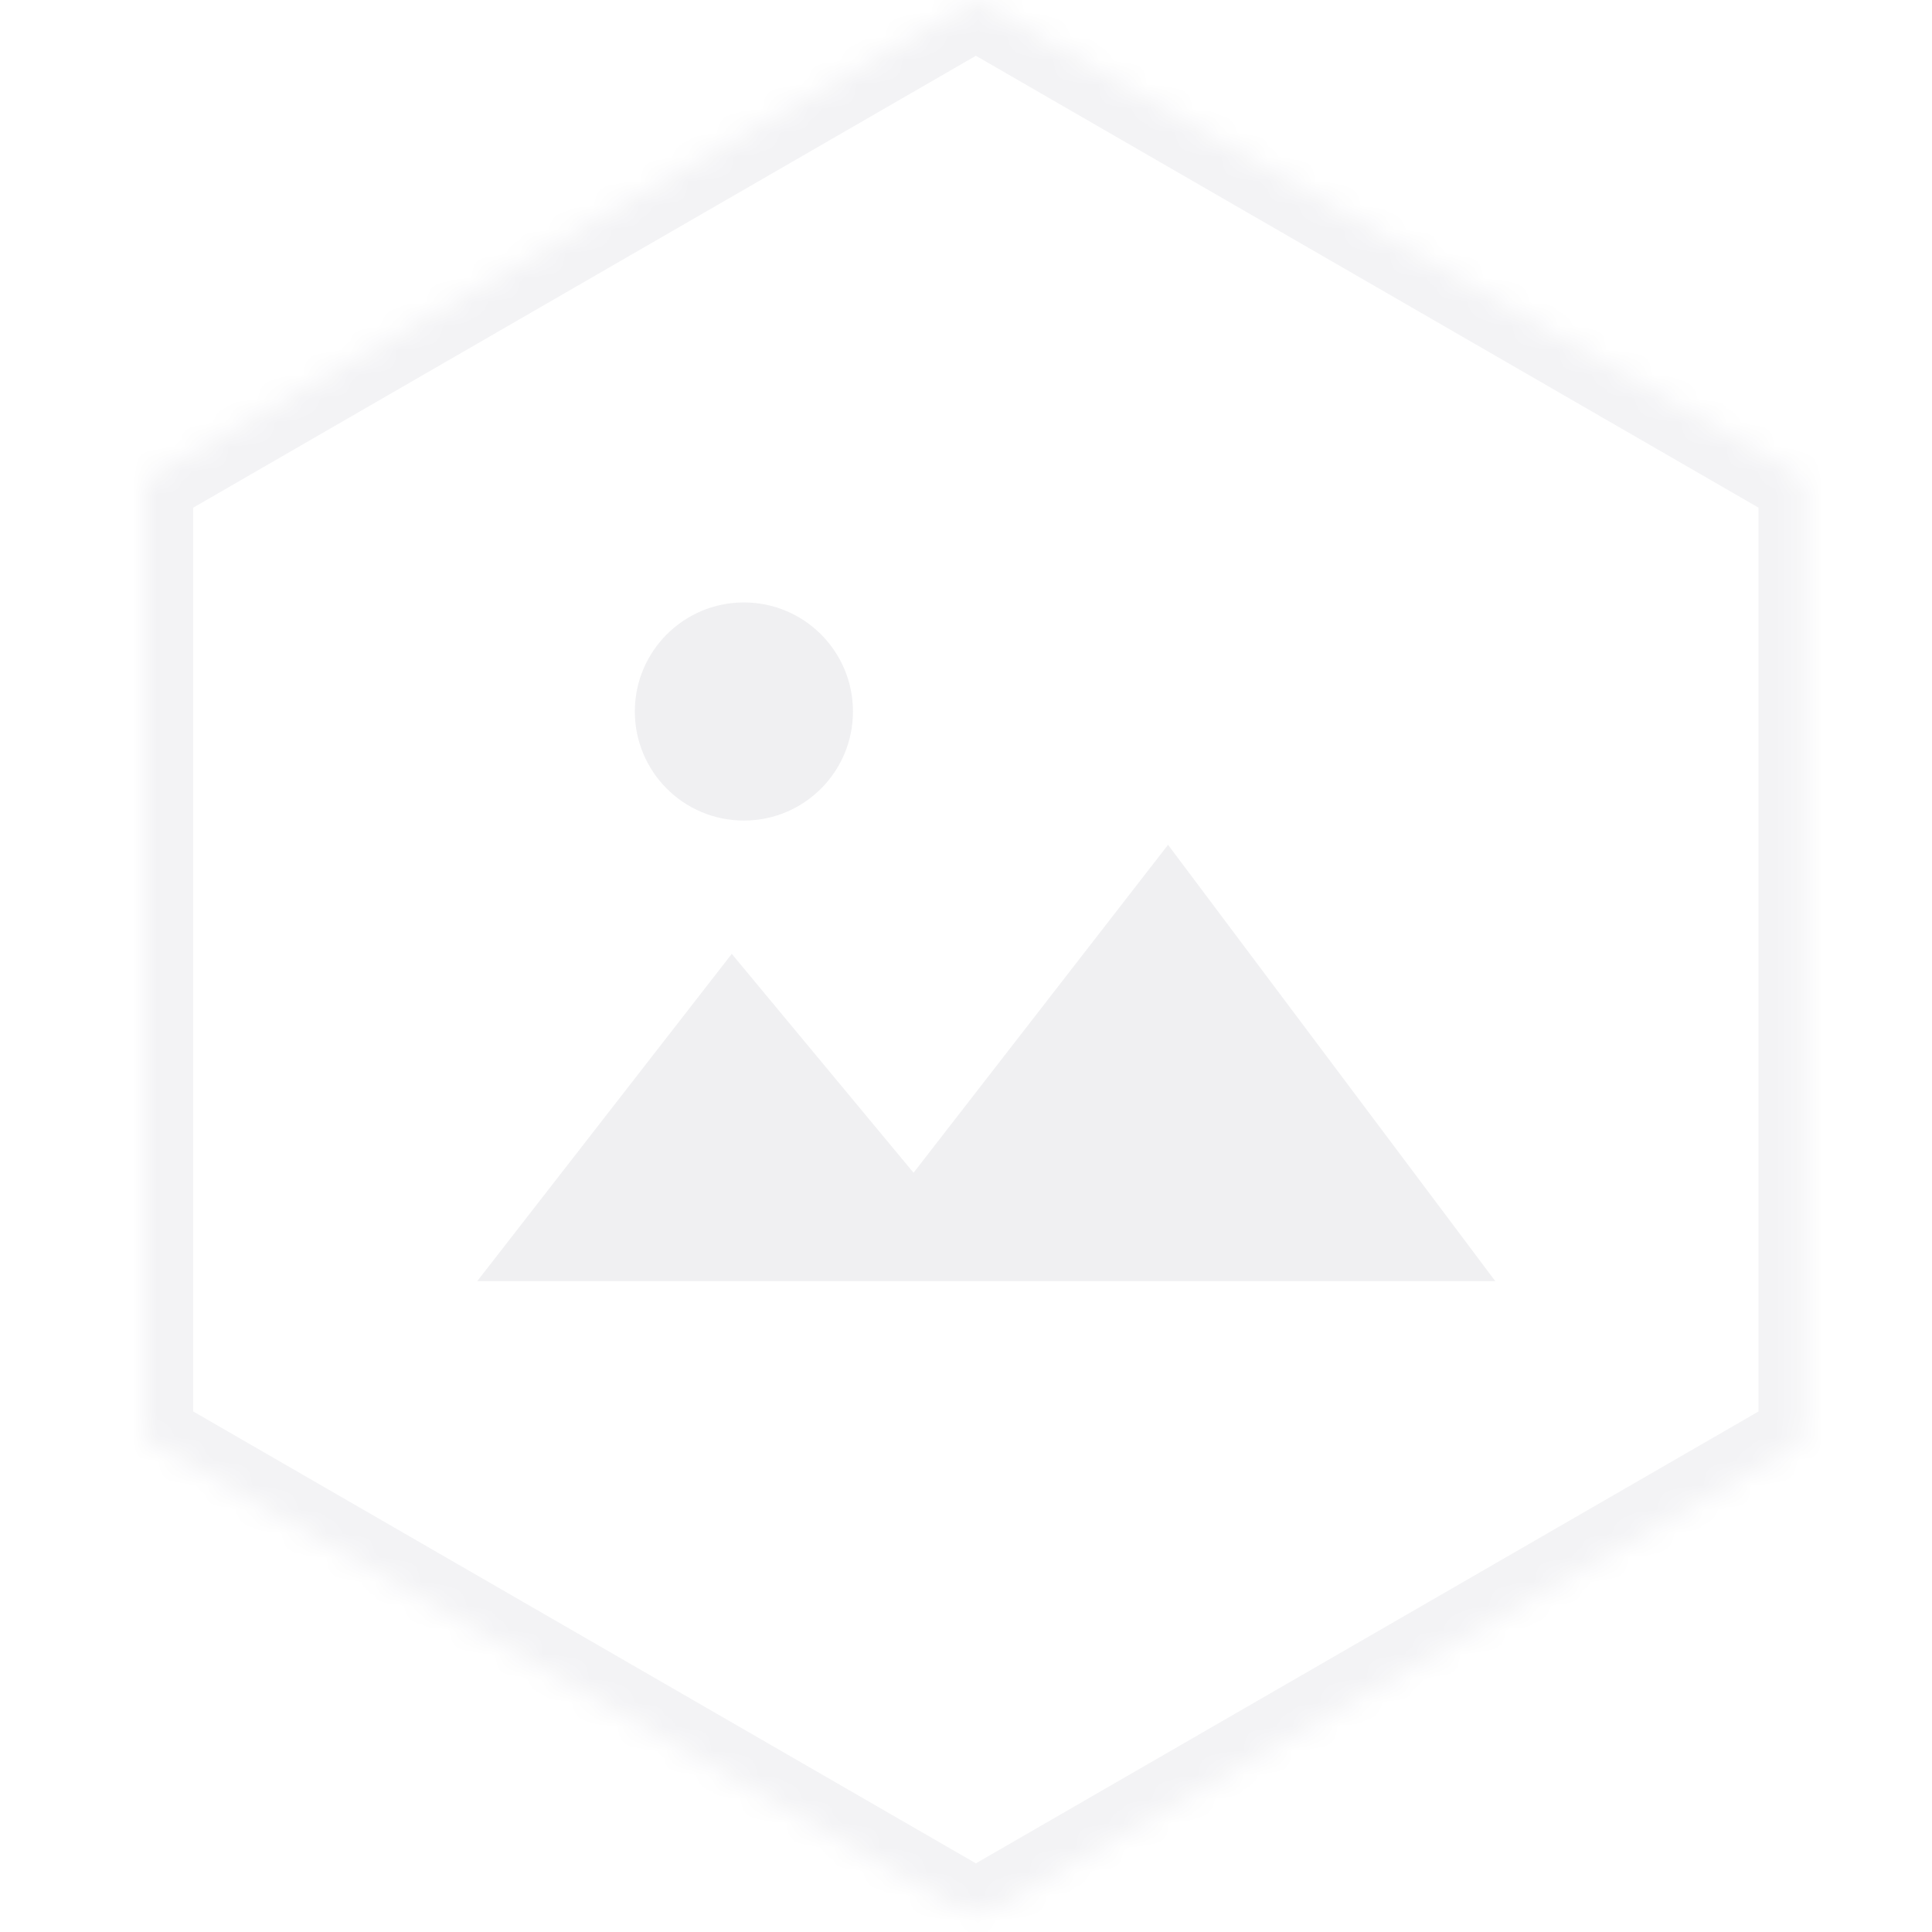 <svg xmlns="http://www.w3.org/2000/svg" xmlns:xlink="http://www.w3.org/1999/xlink" width="80" height="80" version="1.1" viewBox="0 0 80 80"><title>badge-empty</title><desc>Created with Sketch.</desc><defs><polygon id="path-1" points="34.409 79.467 0 59.6 0 19.867 34.409 0 68.817 19.867 68.817 59.6"/><mask id="mask-2" width="68.817" height="79.467" x="0" y="0" fill="#fff" maskContentUnits="userSpaceOnUse" maskUnits="objectBoundingBox"><use xlink:href="#path-1"/></mask></defs><g id="Symbols" fill="none" fill-rule="evenodd" stroke="none" stroke-width="1"><g id="Badge-Empty-State"><g><rect id="bounds" width="80" height="80" x="0" y="0"/><g id="icon" transform="translate(6, 0)"><use id="Page-1-Copy-4" stroke="#05012C" stroke-opacity=".12" stroke-width="4" mask="url(#mask-2)" opacity=".4" xlink:href="#path-1"/><path id="Shape-Copy" fill="#05012C" fill-opacity=".06" d="M24.301,39.498 L31.828,48.561 L42.366,34.982 L55.914,53.047 L13.763,53.047 L24.301,39.498 Z M24.803,33.978 C27.297,33.978 29.319,31.957 29.319,29.462 C29.319,26.968 27.297,24.946 24.803,24.946 C22.309,24.946 20.287,26.968 20.287,29.462 C20.287,31.957 22.309,33.978 24.803,33.978 Z"/></g></g></g></g></svg>
